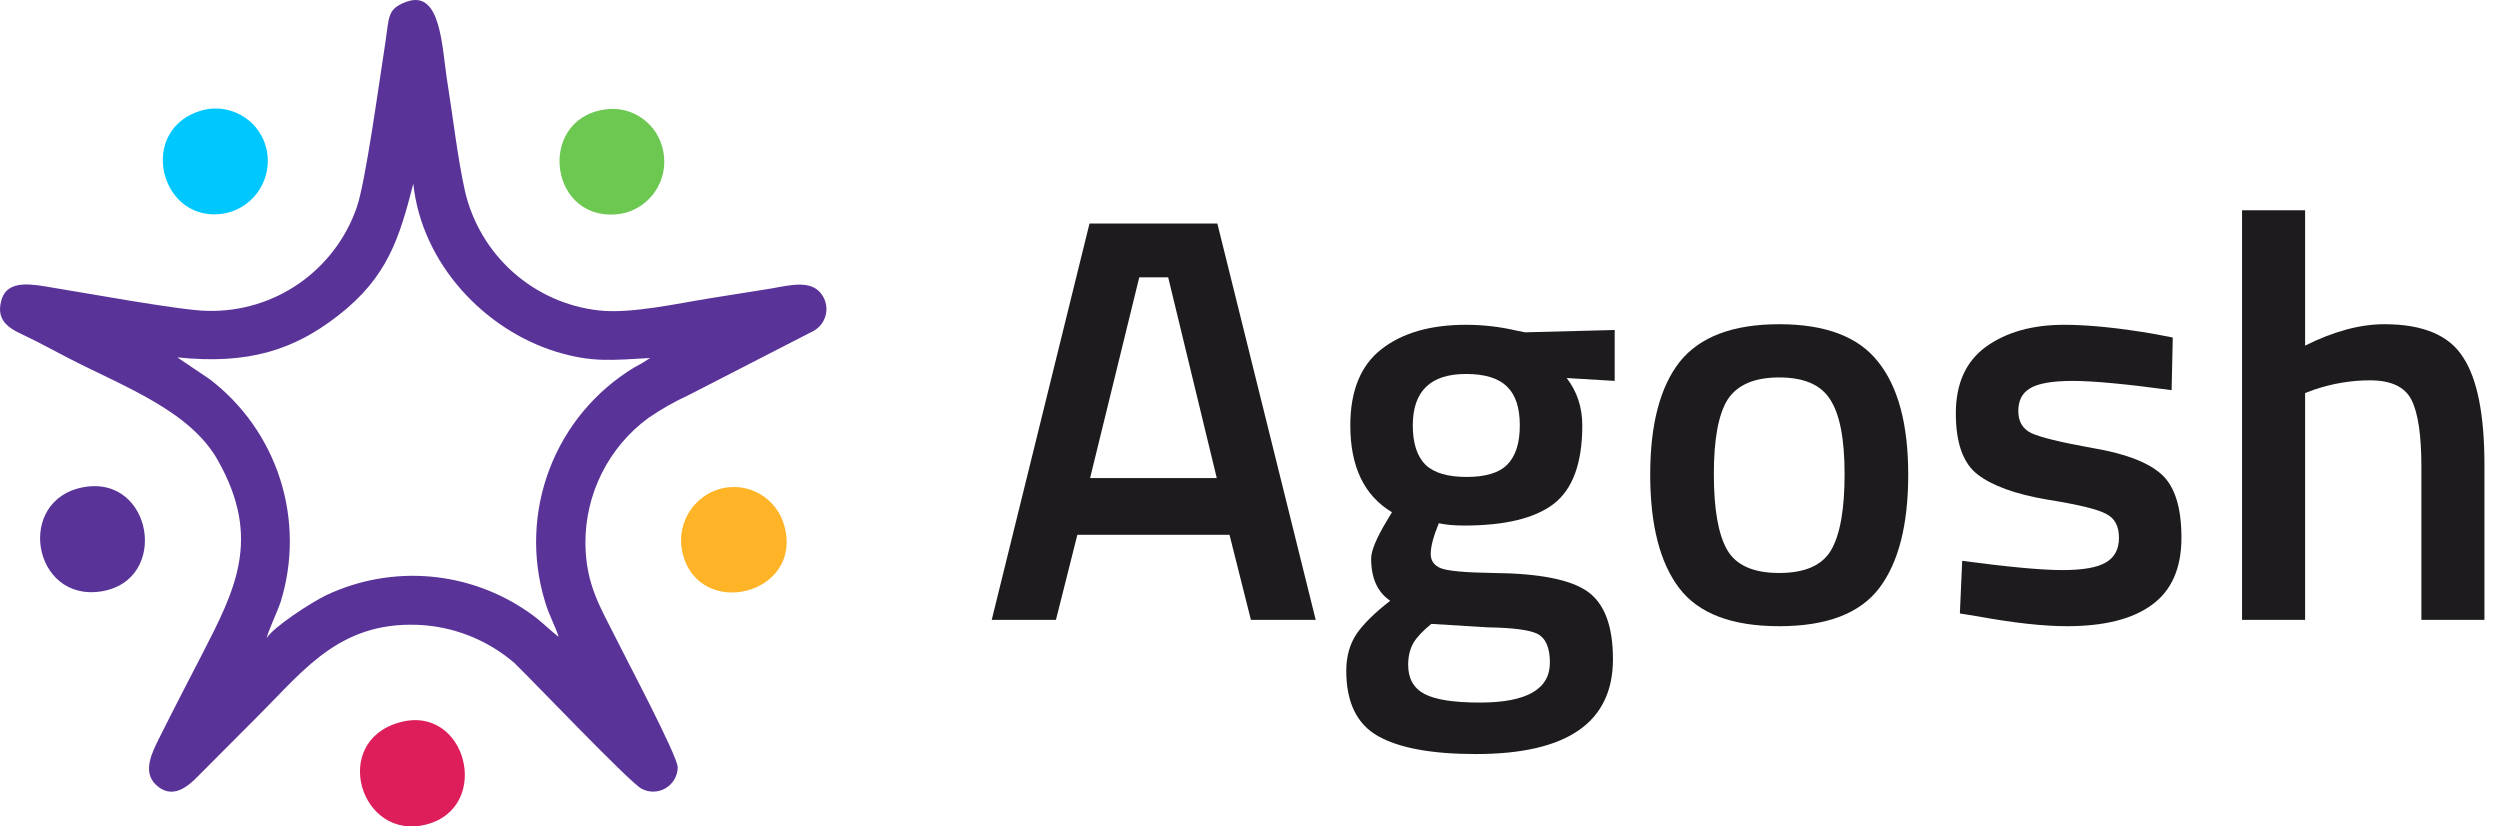 <svg width="121" height="40" viewBox="0 0 121 40" fill="none" xmlns="http://www.w3.org/2000/svg">
<path fill-rule="evenodd" clip-rule="evenodd" d="M19.632 0.1C18.717 0.458 18.851 0.8 18.629 2.206C18.339 4.058 17.698 8.784 17.269 10.034C16.752 11.525 15.777 12.812 14.485 13.713C13.193 14.613 11.649 15.08 10.077 15.046C8.82 15.046 3.955 14.143 2.129 13.852C1.209 13.702 0.289 13.66 0.061 14.553C-0.244 15.658 0.661 15.984 1.317 16.301C1.974 16.617 2.646 16.991 3.324 17.338C5.992 18.718 9.223 19.88 10.563 22.313C12.672 26.08 11.39 28.539 9.766 31.698C9.068 33.047 8.381 34.37 7.698 35.739C7.367 36.408 6.881 37.342 7.538 37.975C8.339 38.743 9.115 38.043 9.549 37.602L12.605 34.536C14.787 32.352 16.581 29.939 20.594 30.266C22.184 30.411 23.689 31.049 24.901 32.092C25.837 33 30.532 37.928 31.059 38.178C31.239 38.272 31.44 38.319 31.643 38.314C31.846 38.309 32.045 38.252 32.22 38.147C32.394 38.043 32.54 37.896 32.642 37.72C32.743 37.543 32.799 37.344 32.802 37.14C32.802 36.585 30.17 31.636 29.823 30.915C29.074 29.41 28.355 28.321 28.334 26.303C28.327 25.122 28.599 23.956 29.128 22.901C29.656 21.846 30.426 20.932 31.375 20.233C31.993 19.808 32.647 19.436 33.329 19.123L39.389 16.01C39.561 15.912 39.707 15.774 39.813 15.606C39.919 15.438 39.982 15.247 39.997 15.049C40.011 14.851 39.977 14.653 39.898 14.471C39.818 14.29 39.695 14.13 39.539 14.008C38.924 13.546 37.848 13.899 37.052 14.008L34.415 14.428C32.864 14.672 30.547 15.201 28.986 15.025C27.445 14.854 25.994 14.207 24.834 13.175C23.674 12.143 22.861 10.776 22.507 9.261C22.14 7.611 21.928 5.682 21.654 3.985C21.38 2.289 21.364 -0.57 19.632 0.1ZM8.582 17.297C12.016 17.655 14.229 16.944 16.385 15.258C18.758 13.406 19.327 11.533 20.004 8.893C20.418 12.778 23.458 15.948 26.897 17.017C28.665 17.561 29.637 17.427 31.468 17.328C31.211 17.5 30.945 17.658 30.671 17.8C28.808 18.936 27.374 20.66 26.596 22.703C25.817 24.746 25.737 26.99 26.369 29.083C26.555 29.747 26.855 30.251 27.042 30.826C26.566 30.463 26.204 30.059 25.614 29.654C24.197 28.657 22.541 28.054 20.816 27.905C19.09 27.757 17.357 28.068 15.79 28.808C15.077 29.146 13.205 30.365 12.91 30.884C12.957 30.583 13.427 29.607 13.582 29.135C14.184 27.201 14.176 25.128 13.561 23.198C12.945 21.268 11.752 19.575 10.144 18.35L8.582 17.297Z" fill="#5A3399"/>
<path fill-rule="evenodd" clip-rule="evenodd" d="M19.353 34.96C15.966 35.883 17.445 40.739 20.64 39.904C23.836 39.069 22.585 34.073 19.353 34.96Z" fill="#DD1E5A"/>
<path fill-rule="evenodd" clip-rule="evenodd" d="M4.043 23.58C0.729 24.182 1.572 29.152 4.902 28.623C8.232 28.093 7.384 22.973 4.043 23.58Z" fill="#5A3399"/>
<path fill-rule="evenodd" clip-rule="evenodd" d="M34.84 23.662C34.19 23.848 33.639 24.281 33.303 24.87C32.968 25.458 32.876 26.155 33.046 26.811C33.873 30.017 38.863 28.777 37.968 25.473C37.884 25.146 37.736 24.84 37.532 24.572C37.328 24.303 37.073 24.079 36.782 23.91C36.491 23.742 36.169 23.633 35.836 23.59C35.503 23.548 35.164 23.572 34.84 23.662Z" fill="#FFB428"/>
<path fill-rule="evenodd" clip-rule="evenodd" d="M9.923 5.304C6.505 6.113 7.73 11.011 10.988 10.305C11.638 10.147 12.202 9.741 12.561 9.174C12.92 8.608 13.045 7.923 12.911 7.265C12.773 6.608 12.381 6.032 11.821 5.665C11.261 5.297 10.578 5.167 9.923 5.304Z" fill="#00C8FF"/>
<path fill-rule="evenodd" clip-rule="evenodd" d="M29.236 5.304C25.921 5.822 26.604 10.906 30.089 10.341C30.747 10.211 31.329 9.827 31.707 9.271C32.086 8.714 32.23 8.031 32.111 7.368C32.057 7.043 31.941 6.732 31.767 6.452C31.594 6.172 31.367 5.93 31.1 5.738C30.833 5.546 30.531 5.409 30.211 5.334C29.891 5.26 29.559 5.25 29.236 5.304Z" fill="#6DC852"/>
<path d="M48 30L52.732 10.82H58.92L63.68 30H60.544L59.508 25.884H52.144L51.108 30H48ZM55.14 13.424L52.76 23.14H58.892L56.54 13.424H55.14Z" fill="#1D1B1E"/>
<path d="M78.067 31.904C78.067 34.965 75.855 36.496 71.431 36.496C69.303 36.496 67.726 36.207 66.699 35.628C65.672 35.049 65.159 33.995 65.159 32.464C65.159 31.773 65.327 31.176 65.663 30.672C65.999 30.187 66.54 29.655 67.287 29.076C66.671 28.665 66.363 27.984 66.363 27.032C66.363 26.659 66.615 26.052 67.119 25.212L67.371 24.792C66.027 23.989 65.355 22.589 65.355 20.592C65.355 18.912 65.859 17.68 66.867 16.896C67.875 16.112 69.238 15.72 70.955 15.72C71.776 15.72 72.588 15.813 73.391 16L73.811 16.084L78.151 15.972V18.436L75.827 18.296C76.331 18.949 76.583 19.715 76.583 20.592C76.583 22.421 76.116 23.691 75.183 24.4C74.268 25.091 72.831 25.436 70.871 25.436C70.386 25.436 69.975 25.399 69.639 25.324C69.378 25.959 69.247 26.453 69.247 26.808C69.247 27.144 69.415 27.377 69.751 27.508C70.106 27.639 70.946 27.713 72.271 27.732C74.492 27.751 76.014 28.049 76.835 28.628C77.656 29.207 78.067 30.299 78.067 31.904ZM68.155 32.184C68.155 32.837 68.416 33.304 68.939 33.584C69.462 33.864 70.358 34.004 71.627 34.004C73.886 34.004 75.015 33.36 75.015 32.072C75.015 31.344 74.81 30.877 74.399 30.672C74.007 30.485 73.214 30.383 72.019 30.364L69.275 30.196C68.864 30.532 68.575 30.84 68.407 31.12C68.239 31.419 68.155 31.773 68.155 32.184ZM68.379 20.592C68.379 21.451 68.584 22.085 68.995 22.496C69.406 22.888 70.068 23.084 70.983 23.084C71.898 23.084 72.551 22.888 72.943 22.496C73.354 22.085 73.559 21.451 73.559 20.592C73.559 19.733 73.354 19.108 72.943 18.716C72.532 18.305 71.87 18.1 70.955 18.1C69.238 18.1 68.379 18.931 68.379 20.592Z" fill="#1D1B1E"/>
<path d="M81.298 17.512C82.269 16.299 83.874 15.692 86.114 15.692C88.354 15.692 89.95 16.299 90.902 17.512C91.873 18.725 92.358 20.545 92.358 22.972C92.358 25.399 91.891 27.228 90.958 28.46C90.025 29.692 88.41 30.308 86.114 30.308C83.818 30.308 82.203 29.692 81.27 28.46C80.337 27.228 79.87 25.399 79.87 22.972C79.87 20.545 80.346 18.725 81.298 17.512ZM83.594 26.612C84.023 27.359 84.863 27.732 86.114 27.732C87.365 27.732 88.205 27.359 88.634 26.612C89.063 25.865 89.278 24.643 89.278 22.944C89.278 21.245 89.045 20.041 88.578 19.332C88.13 18.623 87.309 18.268 86.114 18.268C84.919 18.268 84.089 18.623 83.622 19.332C83.174 20.041 82.95 21.245 82.95 22.944C82.95 24.643 83.165 25.865 83.594 26.612Z" fill="#1D1B1E"/>
<path d="M105.106 18.884C102.903 18.585 101.307 18.436 100.318 18.436C99.328 18.436 98.638 18.557 98.246 18.8C97.872 19.024 97.686 19.388 97.686 19.892C97.686 20.396 97.891 20.751 98.302 20.956C98.731 21.161 99.72 21.404 101.27 21.684C102.838 21.945 103.948 22.365 104.602 22.944C105.255 23.523 105.582 24.549 105.582 26.024C105.582 27.499 105.106 28.581 104.154 29.272C103.22 29.963 101.848 30.308 100.038 30.308C98.899 30.308 97.462 30.149 95.726 29.832L94.858 29.692L94.97 27.144C97.21 27.443 98.824 27.592 99.814 27.592C100.803 27.592 101.503 27.471 101.914 27.228C102.343 26.985 102.558 26.584 102.558 26.024C102.558 25.464 102.352 25.081 101.942 24.876C101.55 24.652 100.588 24.419 99.058 24.176C97.546 23.915 96.435 23.513 95.726 22.972C95.016 22.431 94.662 21.441 94.662 20.004C94.662 18.567 95.147 17.493 96.118 16.784C97.107 16.075 98.367 15.72 99.898 15.72C101.092 15.72 102.558 15.869 104.294 16.168L105.162 16.336L105.106 18.884Z" fill="#1D1B1E"/>
<path d="M111.567 30H108.515V10.176H111.567V16.728C112.948 16.037 114.227 15.692 115.403 15.692C117.269 15.692 118.539 16.224 119.211 17.288C119.901 18.333 120.247 20.069 120.247 22.496V30H117.195V22.58C117.195 21.068 117.036 19.995 116.719 19.36C116.401 18.725 115.729 18.408 114.703 18.408C113.807 18.408 112.911 18.557 112.015 18.856L111.567 19.024V30Z" fill="#1D1B1E"/>
</svg>
